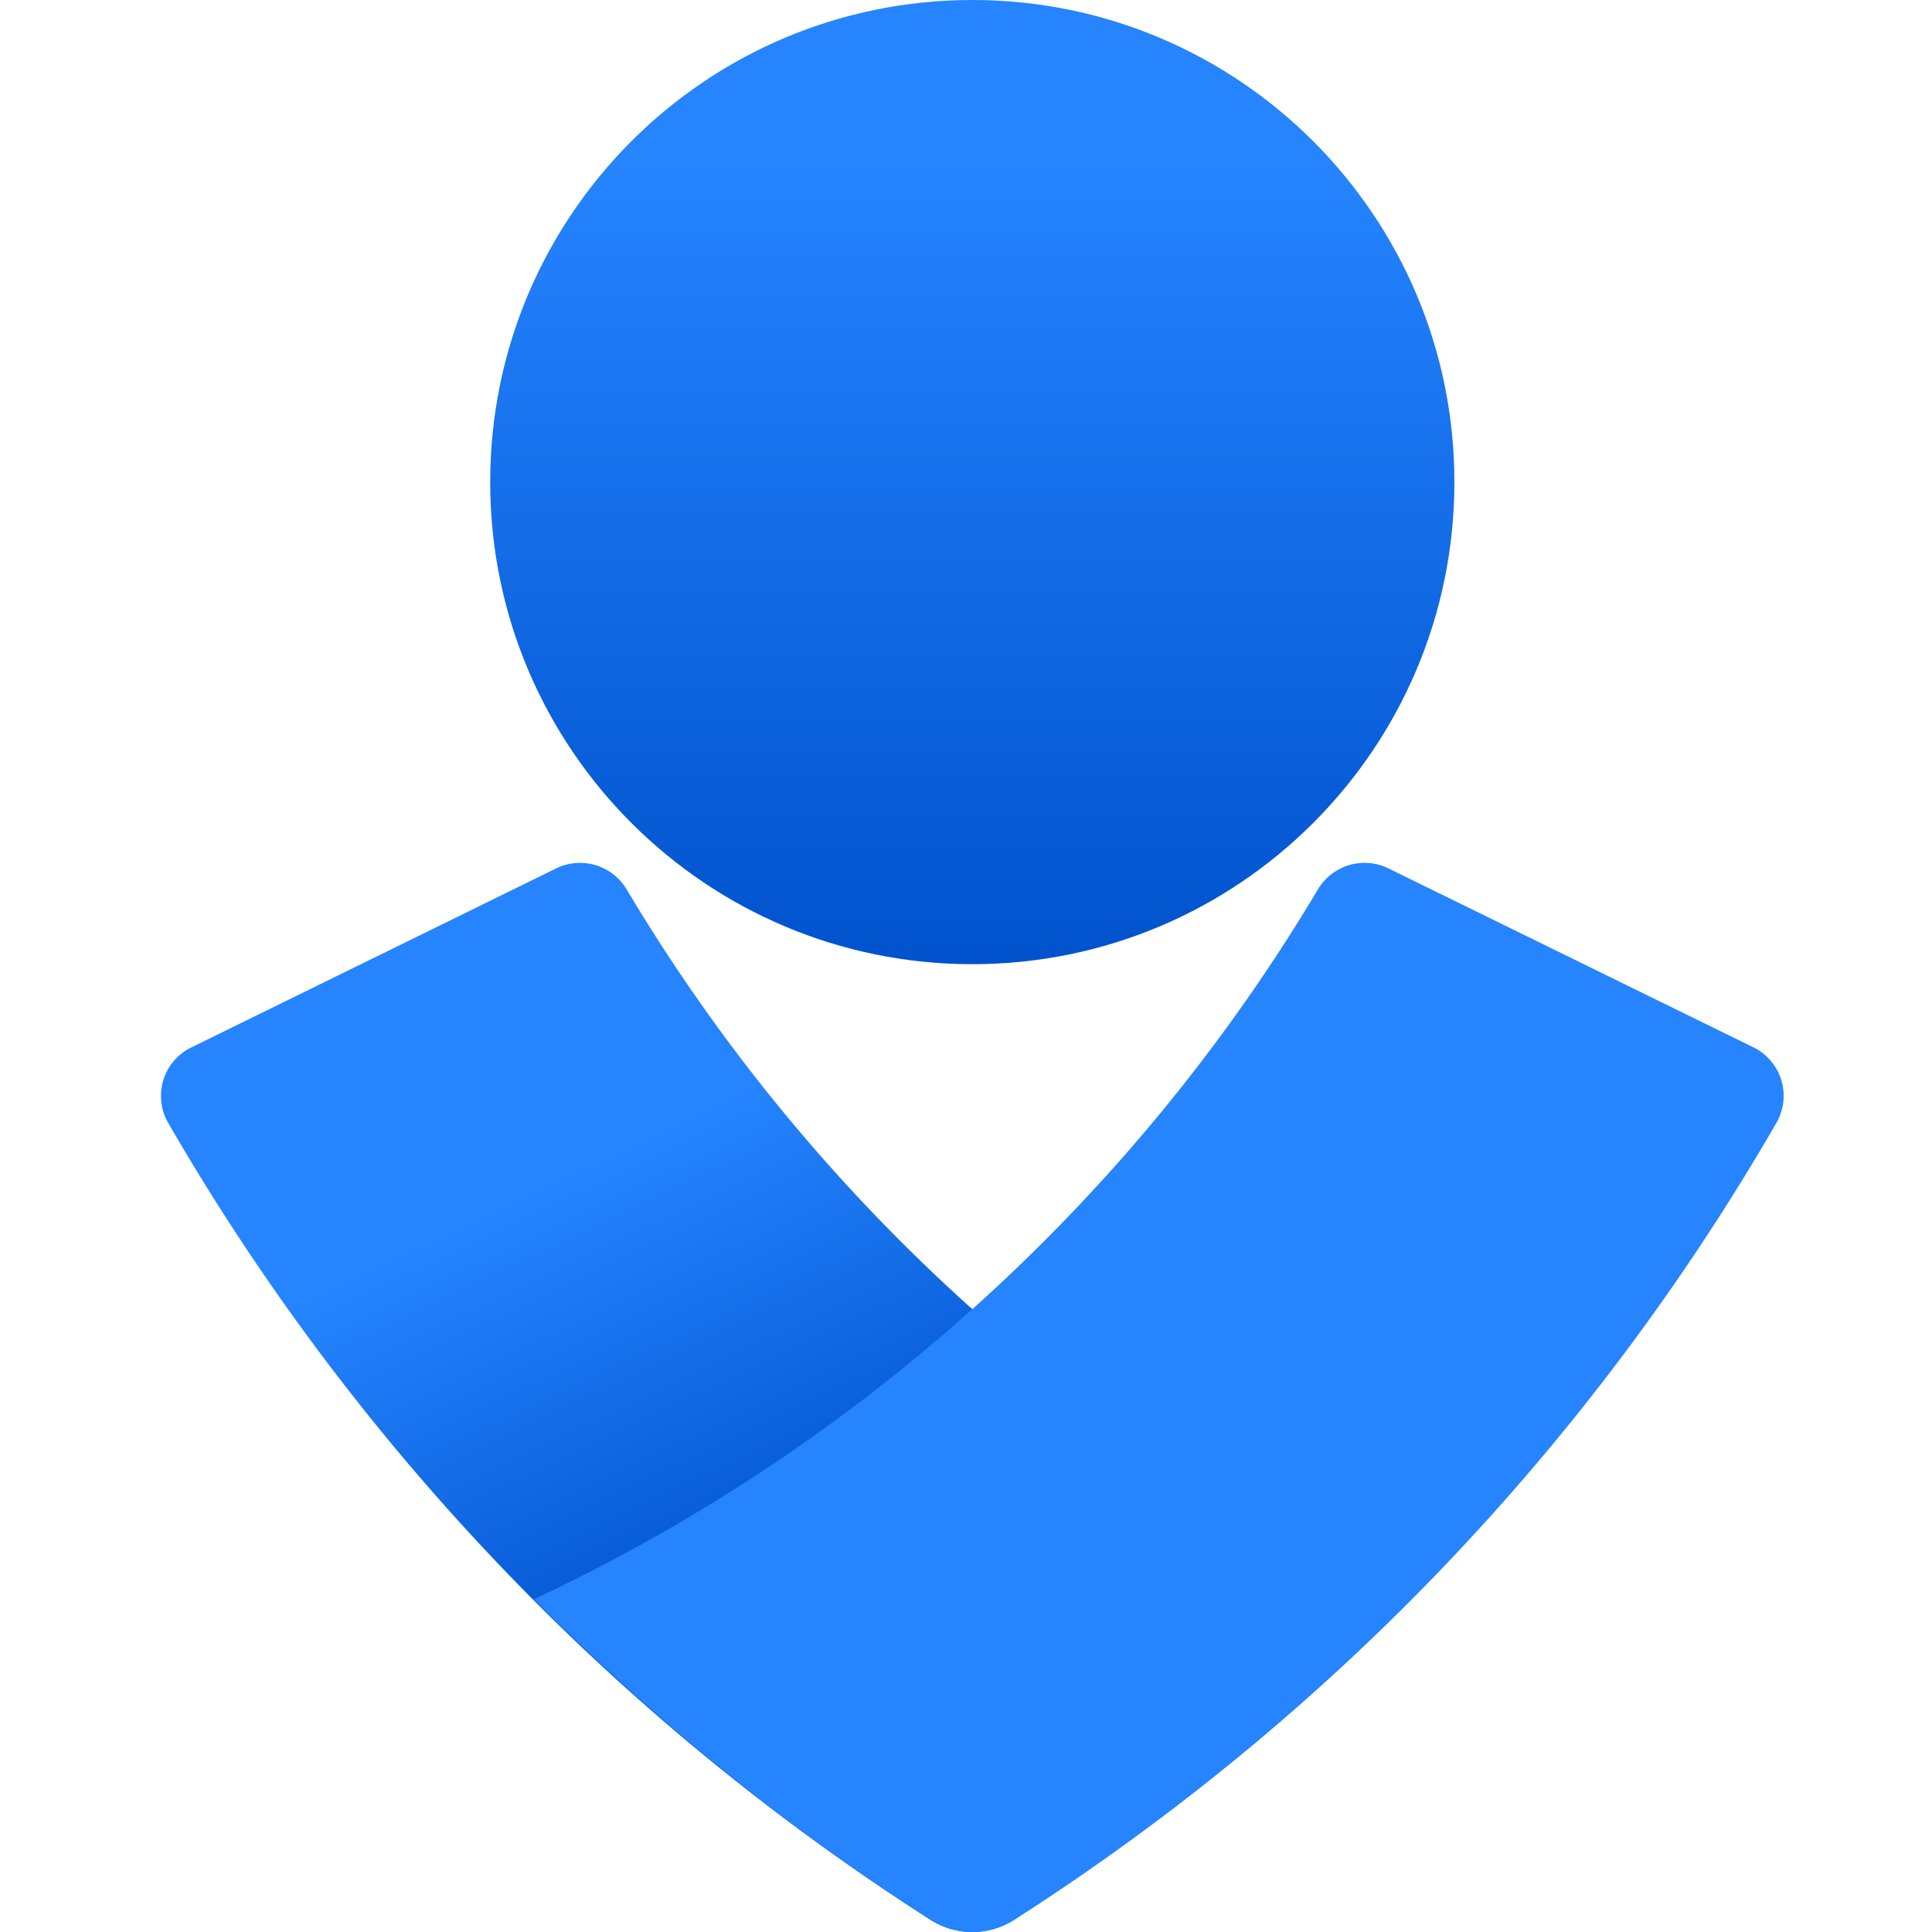 <svg xmlns="http://www.w3.org/2000/svg" width="48" height="48" fill="none"><g clip-path="url(#clip0)"><path d="M24.157 23.955c6.614 0 11.977-5.363 11.977-11.978C36.134 5.362 30.77 0 24.157 0c-6.615 0-11.978 5.362-11.978 11.977s5.363 11.978 11.978 11.978z" fill="url(#paint0_linear)"/><path d="M23.136 47.708A57.787 57.787 0 014.17 27.883a1.339 1.339 0 01.584-1.86l9.07-4.451a1.349 1.349 0 011.752.537 44.846 44.846 0 0019.47 17.623 58.066 58.066 0 01-9.869 7.976c-.624.39-1.417.39-2.04 0z" fill="url(#paint1_linear)"/><path d="M25.177 47.708a57.74 57.74 0 0018.966-19.826 1.343 1.343 0 00-.577-1.86l-9.077-4.45a1.349 1.349 0 00-1.752.536 44.827 44.827 0 01-19.47 17.624 57.74 57.74 0 009.87 7.976c.623.389 1.416.389 2.04 0z" fill="#2684FF"/></g><defs><linearGradient id="paint0_linear" x1="24.157" y1="3.981" x2="24.157" y2="28.574" gradientUnits="userSpaceOnUse"><stop stop-color="#2684FF"/><stop offset=".82" stop-color="#0052CC"/><stop offset="1" stop-color="#0052CC"/></linearGradient><linearGradient id="paint1_linear" x1="16.785" y1="27.883" x2="25.023" y2="45.123" gradientUnits="userSpaceOnUse"><stop stop-color="#2684FF"/><stop offset=".62" stop-color="#0052CC"/><stop offset="1" stop-color="#0052CC"/></linearGradient><clipPath id="clip0"><path fill="#fff" d="M0 0h48v48H0z"/></clipPath></defs></svg>
